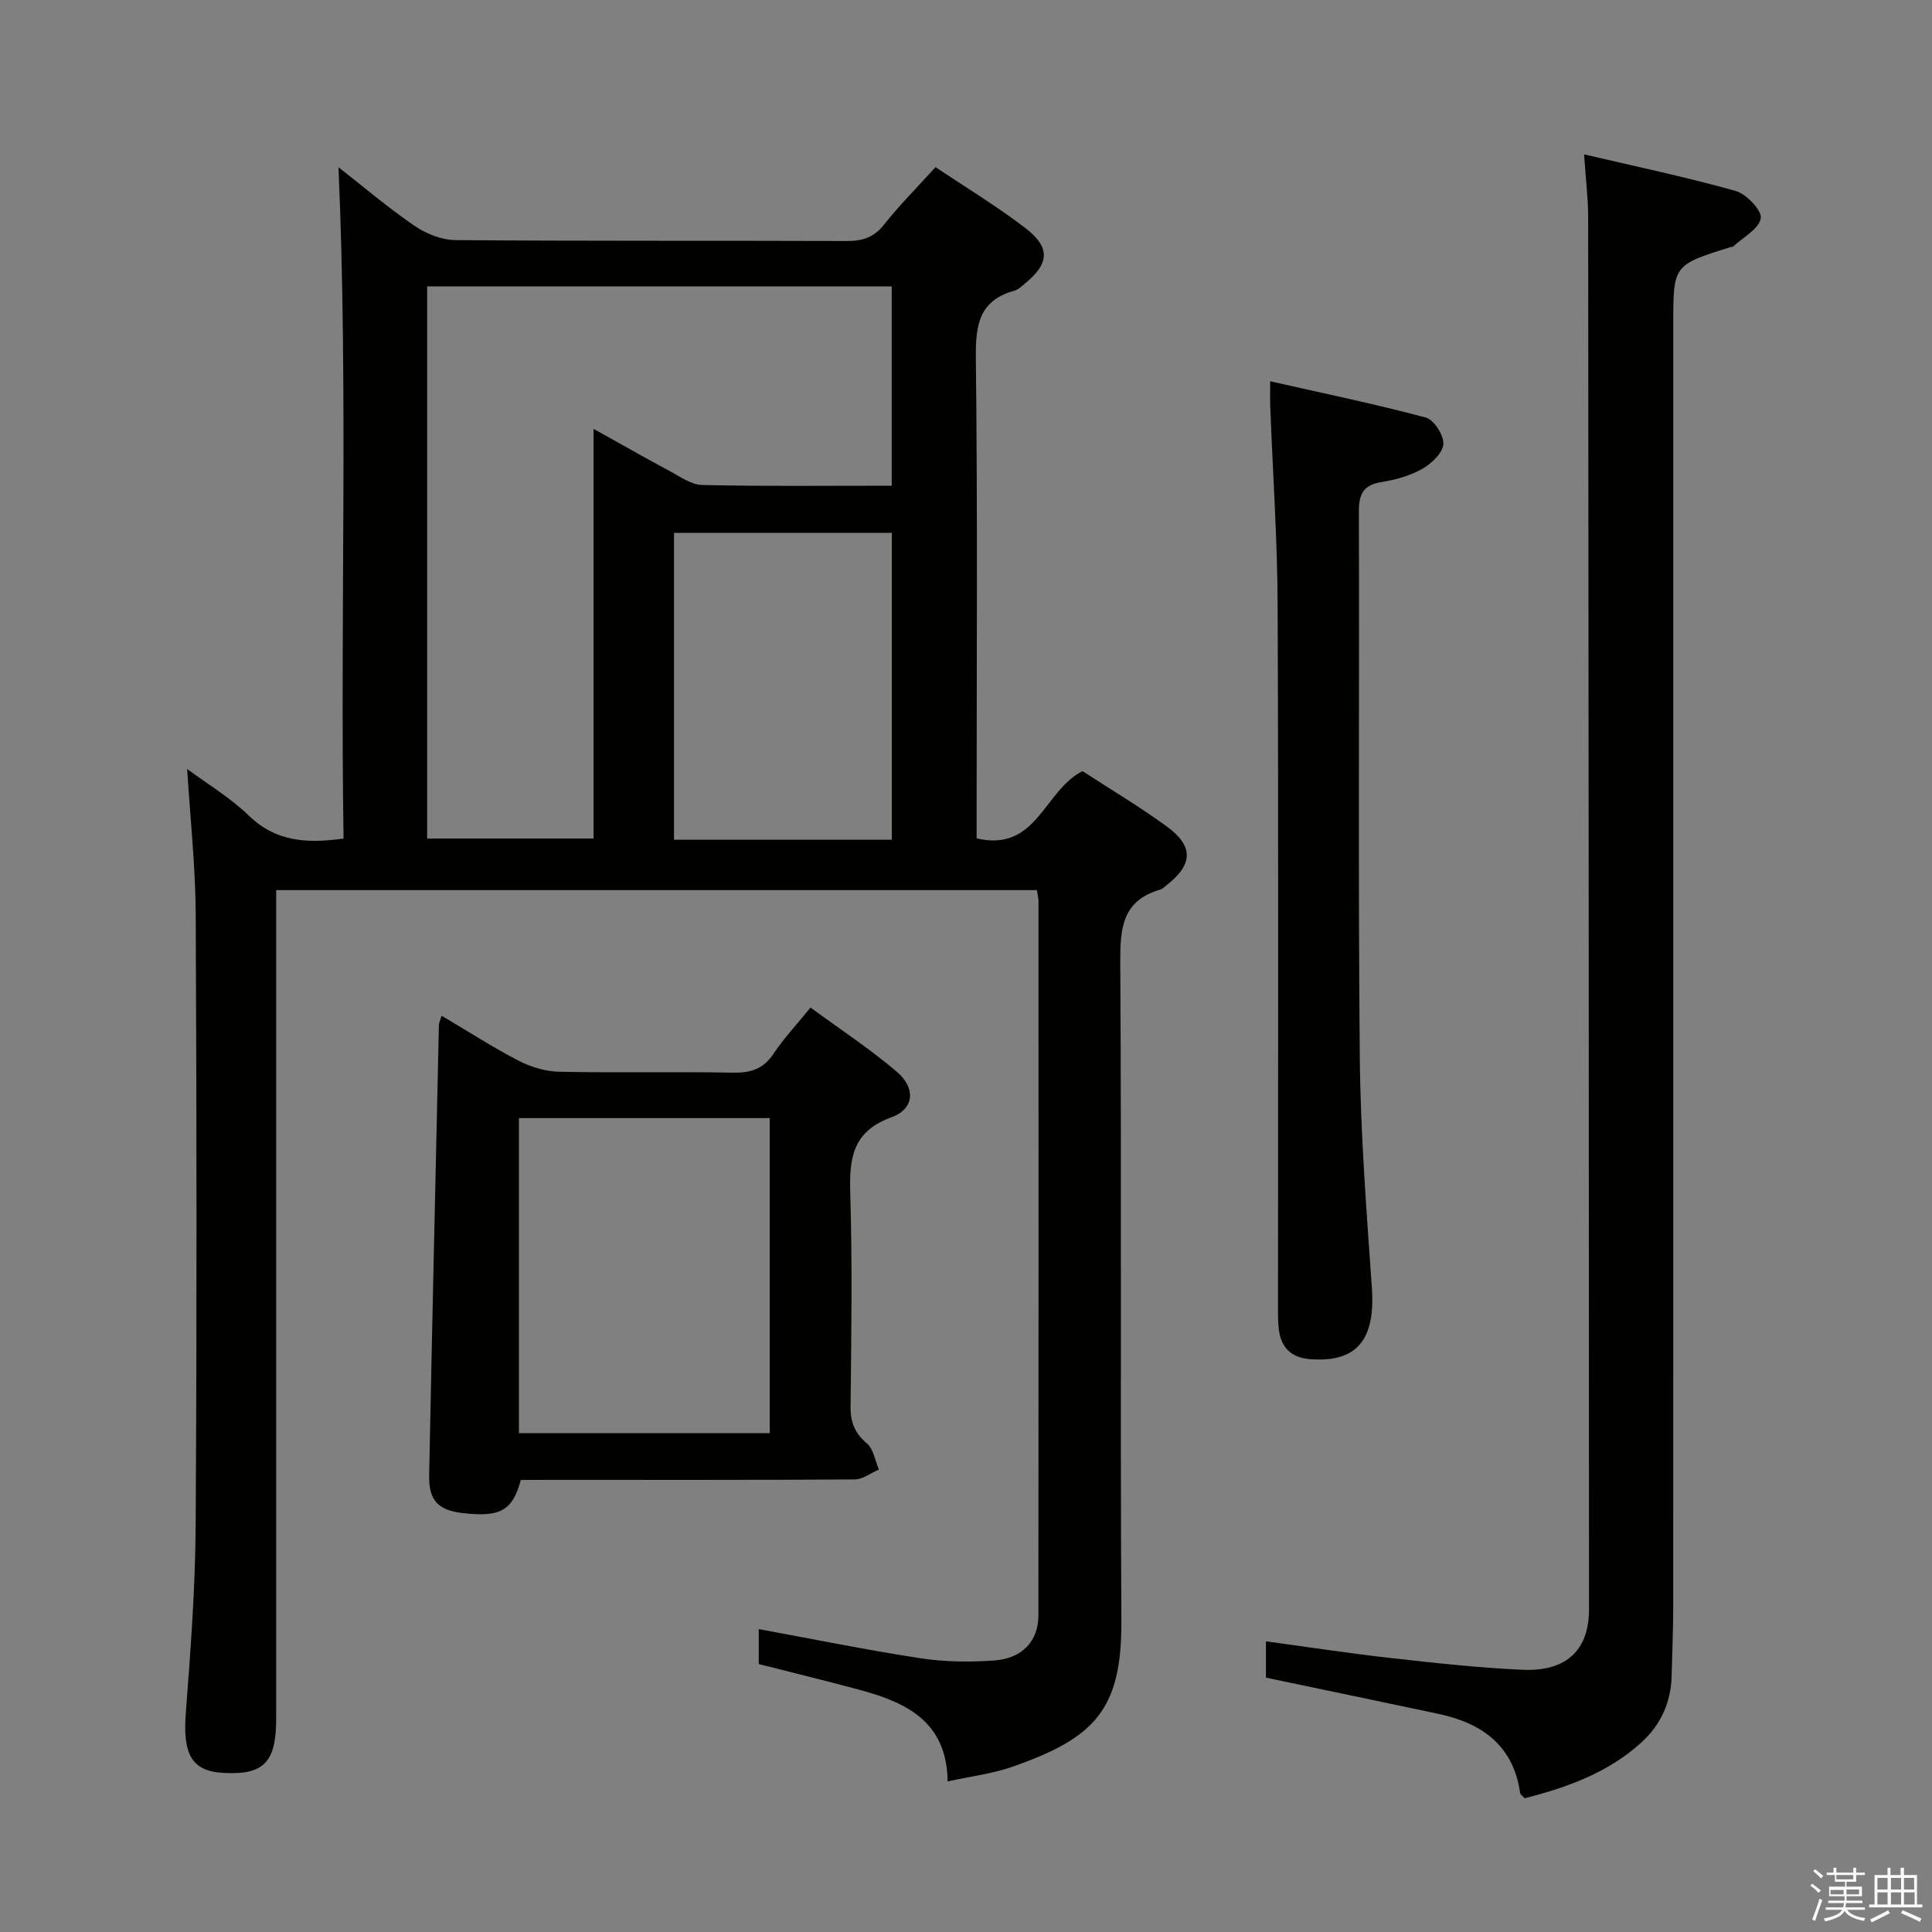 <svg enable-background="new 0 0 400 400" viewBox="0 0 400 400" xmlns="http://www.w3.org/2000/svg"><rect x="0" y="0" width="400" height="400" fill="#808080" stroke="none"/><path d="m374.8 390.4.4-.4c.7.5 1.3 1 1.8 1.4l-.5.5c-.5-.6-1.1-1.1-1.7-1.5zm1 7.3-.6-.3c.5-1.4 1.1-2.8 1.5-4.3.2.1.4.2.6.3-.5 1.3-1 2.8-1.5 4.3zm-.4-10.3.4-.4c.4.3 1 .8 1.7 1.4l-.5.5c-.4-.5-1-1-1.6-1.5zm2.5.3h1.7v-1h.6v1h3.5v-1h.6v1h1.8v.5h-1.8v1.4h-2v1h3.2v2h-3.2v.9h3.3v.5h-3.4c0 .3-.1.6-.1.9h4v.5h-3.7c.7.9 1.9 1.5 3.8 1.7-.1.2-.2.4-.3.6-2.1-.4-3.5-1.1-4-2.1-.4 1-1.8 1.7-4 2.2-.1-.2-.2-.4-.3-.6 2.1-.4 3.4-1 3.8-1.8h-3.4v-.5h3.6c.1-.3.1-.6.2-.9h-3.3v-.5h3.4c0-.3 0-.6 0-.9h-3.2v-2h3.3v-1h-2.1v-1.4h-1.7v-.5zm1.1 3.5v1h2.7c0-.3 0-.4 0-.4 0-.1 0-.2 0-.2 0-.1 0-.2 0-.3h-2.7zm1.2-3v.9h3.5v-.9zm4.7 3h-2.6v.6.4h2.6z" fill="#fafafb"/><path d="m393.6 386.7h.6v1.5h2.7v6.1h1.1v.6h-11v-.6h1.1v-6.1h2.7v-1.5h.6v1.5h2.1v-1.5zm-2.7 8.8.4.6c-1.2.6-2.5 1.3-3.8 1.9-.1-.2-.2-.4-.3-.6 1.2-.6 2.5-1.2 3.7-1.9zm-2.2-6.7v2.4h2.1v-2.4zm0 3v2.5h2.1v-2.5zm2.8-3v2.4h2.1v-2.4zm0 3v2.5h2.1v-2.5zm6 6.1c-1.4-.7-2.7-1.3-3.9-1.8l.3-.6c1.5.6 2.7 1.2 3.9 1.7zm-1.2-9.1h-2.1v2.4h2.1zm-2.1 3v2.5h2.2v-2.5z" fill="#fafafb"/><g fill="#010100"><path d="m214.69 184.29c-52.61 0-104.72 0-157.51 0v6.03 165.47c0 9.07-2.53 11.7-10.84 11.28-6.66-.34-8.53-3.83-7.87-12.43.99-12.92 1.96-25.89 2.04-38.84.25-42.16.21-84.32.01-126.48-.05-9.94-1.14-19.87-1.77-30.11 4.21 3.12 8.92 5.92 12.75 9.64 5.54 5.38 11.9 5.85 19.63 4.76-.72-46.21.97-92.53-1.05-138.98 4.97 3.88 10.15 8.29 15.72 12.11 2.41 1.65 5.64 2.95 8.5 2.97 26.99.22 53.99.09 80.99.19 3.24.01 5.61-.7 7.72-3.37 3.19-4.03 6.84-7.69 10.68-11.93 6.26 4.2 12.65 8.06 18.54 12.57 5.34 4.08 5.06 7.42-.14 11.63-.64.52-1.3 1.18-2.05 1.38-7.38 2.02-8.08 7.18-8 13.99.37 31.32.16 62.65.16 93.98v5.43c12.48 2.92 13.9-9.88 21.92-13.93 5.48 3.57 11.6 7.22 17.36 11.39 5.73 4.15 5.55 7.96-.01 12.28-.39.31-.77.72-1.22.85-8.04 2.3-8.35 8.19-8.31 15.34.29 45.32-.03 90.65.23 135.98.11 18.56-5.55 24.36-22.68 30.34-4.02 1.4-8.35 1.91-13.29 2.99-.16-12.41-8.58-16.35-18.2-18.95-6.86-1.85-13.77-3.53-20.91-5.35 0-2.29 0-4.72 0-7.23 11.31 2.07 22.34 4.33 33.46 6.03 5.02.77 10.25.83 15.33.46 5.78-.42 9.1-4.04 9.11-9.28.05-49.33.03-98.65.02-147.98-.03-.64-.19-1.27-.32-2.23zm-30.07-83.73c0-14.23 0-27.79 0-41.26-32.3 0-64.22 0-96.18 0v114.31h34.45c0-28.29 0-56.2 0-84.82 5.64 3.14 10.65 6 15.73 8.72 2.17 1.16 4.48 2.85 6.75 2.9 12.97.3 25.94.15 39.25.15zm.03 73.3c0-21.51 0-42.55 0-63.54-15.24 0-30.14 0-45.1 0v63.54z"/><path d="m327.97 31.96c10.92 2.56 21.25 4.72 31.39 7.58 2.23.63 5.47 4.07 5.19 5.66-.4 2.22-3.68 3.94-5.73 5.85-.1.1-.33.05-.48.1-11.91 3.7-11.91 3.7-11.91 16 0 88.46.01 176.93-.01 265.39 0 4.83-.2 9.66-.33 14.48-.14 5.43-2.24 10.06-6.2 13.68-6.93 6.34-15.45 9.37-24.23 11.61-.52-.58-.89-.8-.93-1.06-1.39-9.88-7.89-14.49-16.95-16.42-11.81-2.51-23.63-4.96-35.68-7.49 0-2.2 0-4.63 0-7.52 8.81 1.19 17.28 2.5 25.8 3.45 9.08 1.02 18.18 2.03 27.29 2.44 9.12.41 13.8-4.07 13.8-12.53-.03-96.13-.08-192.26-.18-288.38-.02-3.91-.51-7.84-.84-12.84z"/><path d="m107.83 306.41c-1.72 6.39-4.27 7.74-12.01 6.86-5.09-.58-7.07-2.61-6.97-7.81.62-31.09 1.33-62.17 2.02-93.25.01-.45.25-.89.56-1.92 5.44 3.22 10.57 6.54 15.96 9.33 2.53 1.31 5.56 2.21 8.39 2.27 11.98.25 23.97-.03 35.95.19 3.65.07 6.28-.71 8.39-3.88 2.11-3.16 4.75-5.98 7.69-9.6 5.96 4.38 12.16 8.46 17.78 13.22 4.07 3.44 3.75 7.77-1.05 9.51-8.17 2.97-8.72 8.63-8.5 15.92.44 14.64.22 29.3.06 43.94-.04 3.29.89 5.54 3.41 7.69 1.36 1.16 1.67 3.55 2.45 5.38-1.67.71-3.34 2.03-5.02 2.04-20.97.14-41.95.09-62.92.09-1.97.02-3.95.02-6.19.02zm-.39-9.69h51.93c0-21.94 0-43.61 0-65.23-17.52 0-34.6 0-51.93 0z"/><path d="m262.98 78.94c11.13 2.52 21.76 4.71 32.22 7.51 1.69.45 3.76 3.71 3.63 5.51-.14 1.85-2.48 4.05-4.4 5.13-2.54 1.43-5.56 2.26-8.47 2.73-3.78.62-4.63 2.56-4.62 6.14.12 37.63-.17 75.25.19 112.88.15 15.93 1.39 31.86 2.5 47.77.75 10.75-3.07 15.49-12.67 14.8-3.96-.28-6.11-2.33-6.59-6.14-.23-1.81-.17-3.65-.17-5.48-.01-48.11.11-96.23-.08-144.34-.05-13.78-1.01-27.56-1.53-41.33-.06-1.3-.01-2.6-.01-5.18z"/></g></svg>